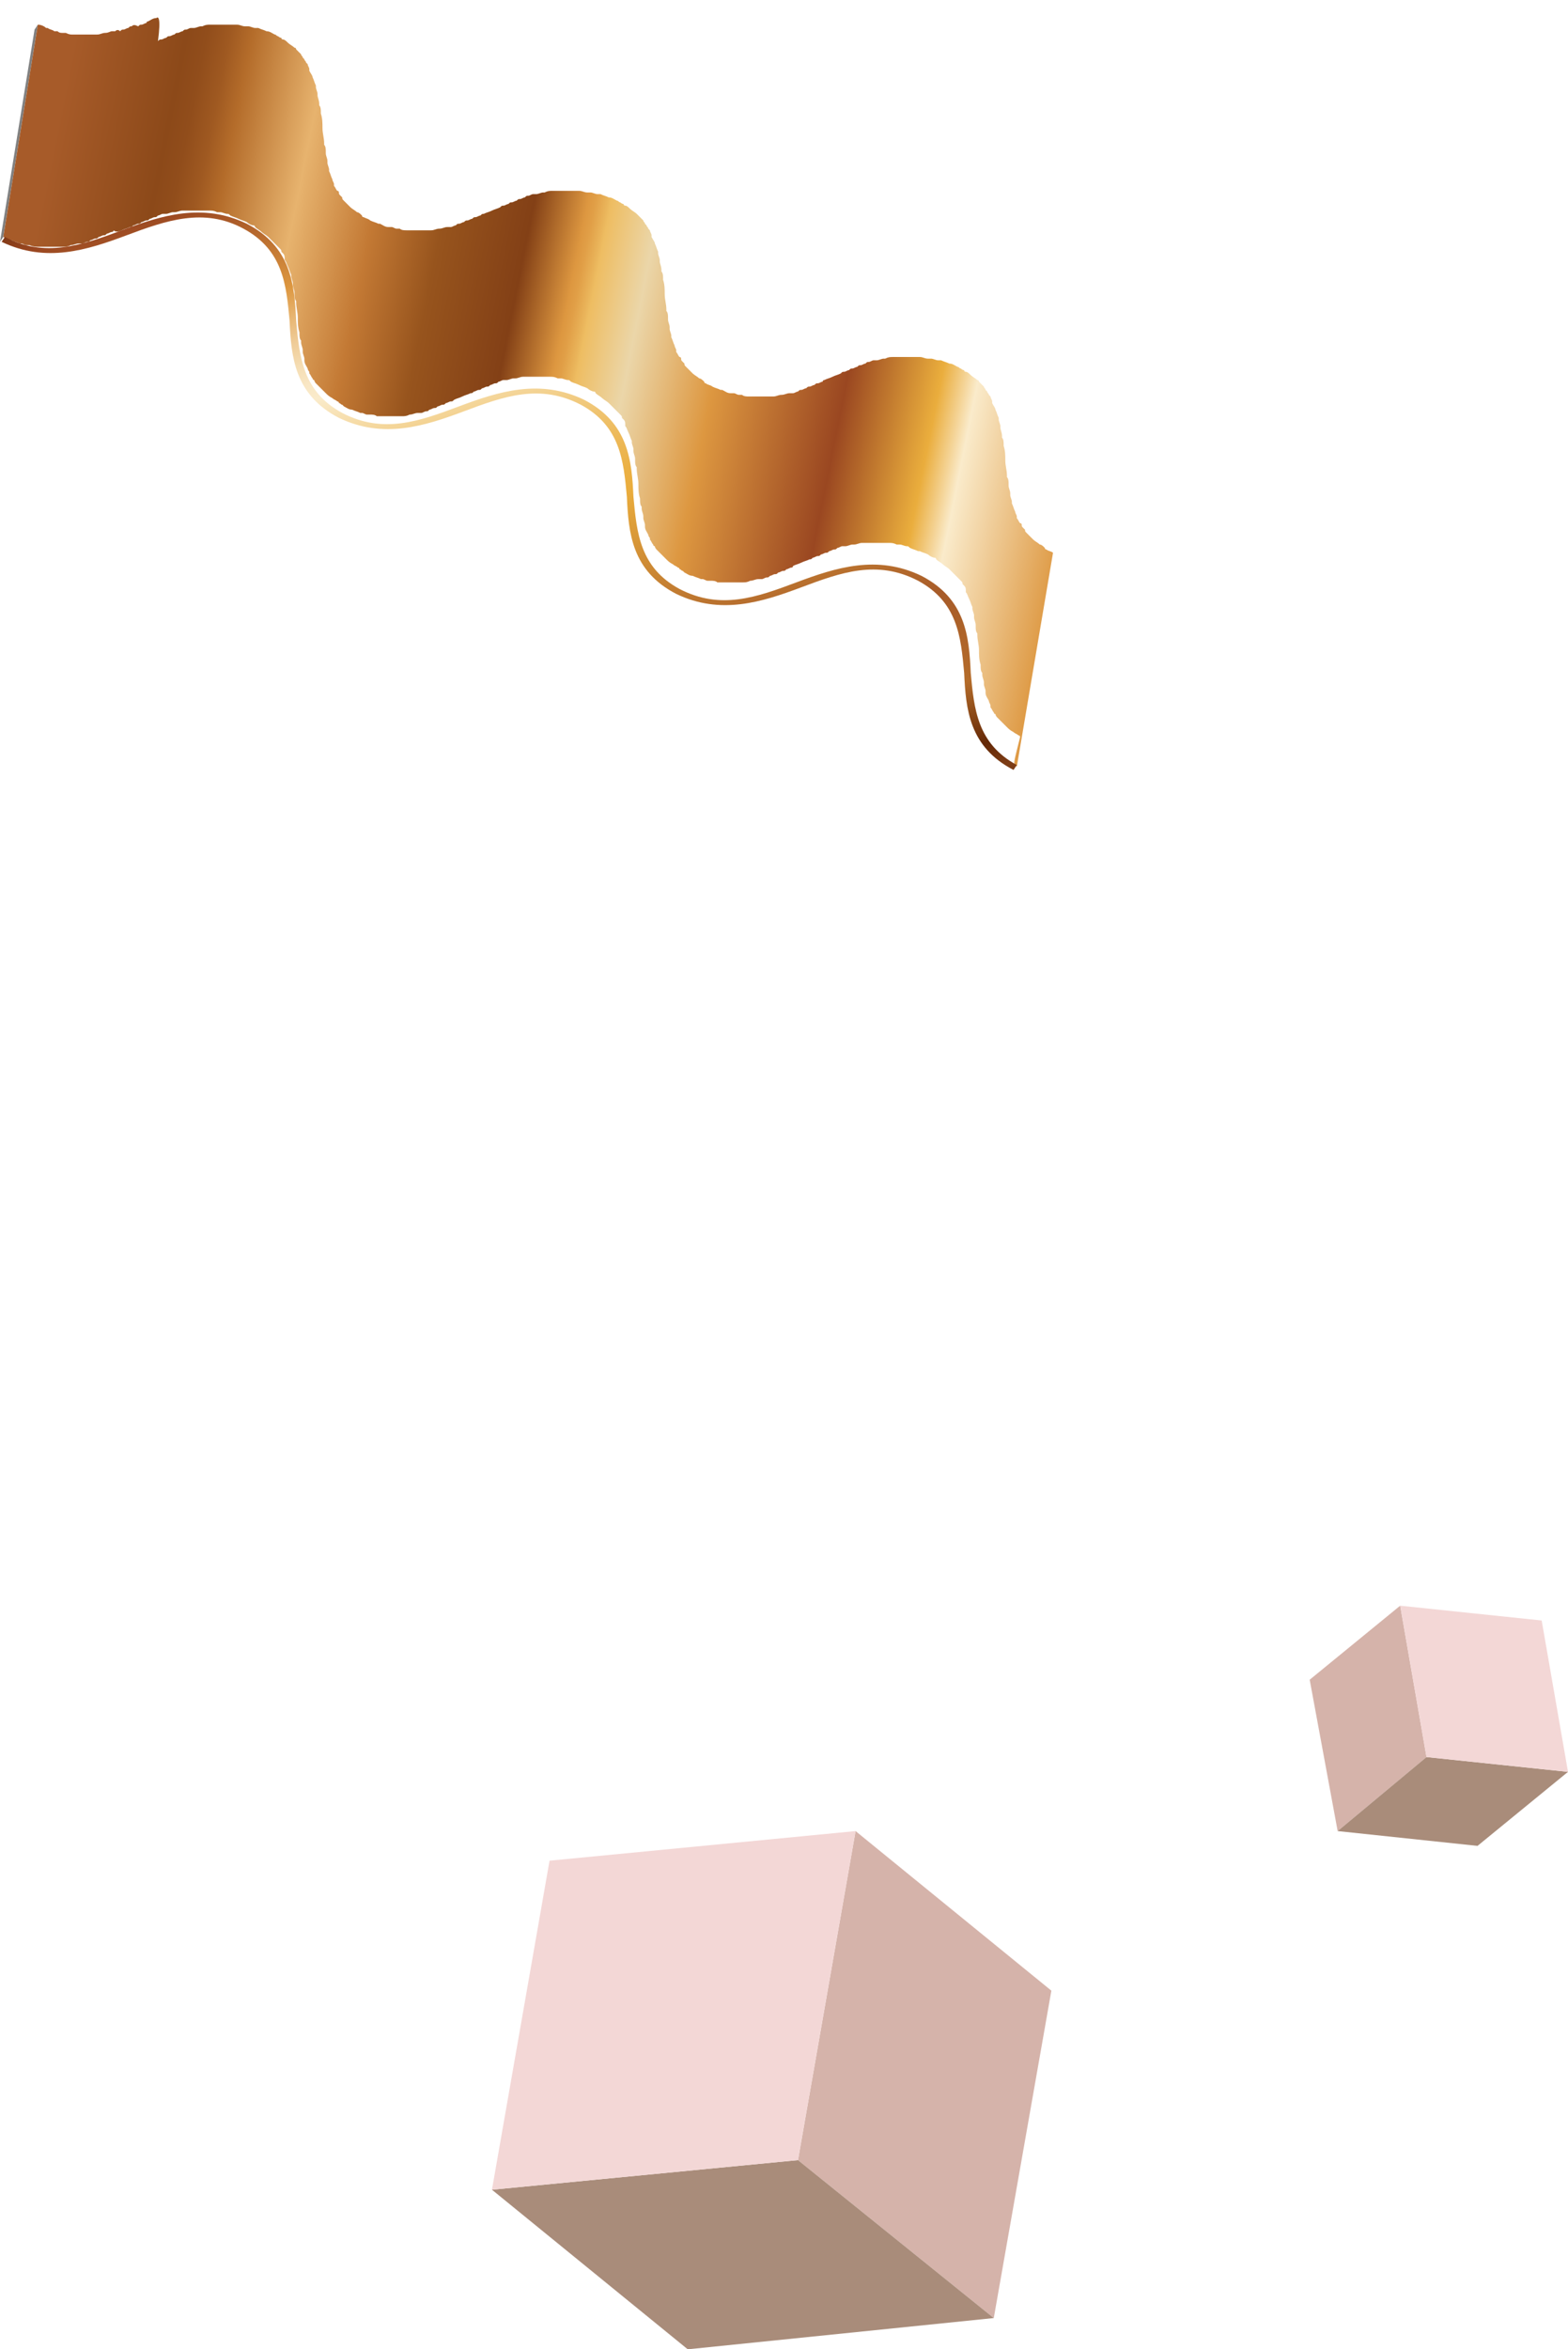 <svg width="227" height="340" viewBox="0 0 227 340" fill="none" xmlns="http://www.w3.org/2000/svg">
<g clip-path="url(#clip0)">
<path d="M123.861 265L152.207 288.095L143.87 335.476L115.525 312.619L123.861 265Z" fill="#D5B3AA"/>
<path d="M115.525 312.619L143.87 335.476L99.565 340L71.22 316.905L115.525 312.619Z" fill="#A98C7A"/>
<path d="M79.557 269.286L123.861 265L115.525 312.619L71.22 316.905L79.557 269.286Z" fill="#F3D7D6"/>
<path d="M202.704 232.381L189.604 243.095L193.653 265L206.515 254.286L202.704 232.381Z" fill="#D5B3AA"/>
<path d="M206.515 254.286L193.653 265L213.899 267.143L227 256.429L206.515 254.286Z" fill="#A98C7A"/>
<path d="M223.189 234.524L202.704 232.381L206.515 254.286L227 256.429L223.189 234.524Z" fill="#F3D7D6"/>
<path d="M0 35L5.002 4.286L5.478 3.571L0.476 34.286L0 35Z" fill="#808080"/>
<path d="M146.966 110.714L147.205 110.952L152.445 80C152.207 79.762 151.73 79.762 151.492 79.524C151.492 79.524 151.254 79.524 151.254 79.286C151.016 79.048 150.777 78.809 150.539 78.809C150.301 78.571 149.825 78.333 149.586 78.095C149.586 78.095 149.586 78.095 149.348 77.857C149.11 77.619 148.872 77.381 148.634 77.143C148.396 76.905 148.396 76.905 148.396 76.667L148.157 76.429C147.919 76.191 147.919 76.191 147.919 75.952C147.919 75.952 147.919 75.714 147.681 75.714C147.443 75.476 147.443 75.238 147.205 75C147.205 75 147.205 75 147.205 74.762C147.205 74.524 146.966 74.286 146.966 74.048C146.728 73.571 146.728 73.333 146.49 72.857V72.619C146.49 72.381 146.252 71.905 146.252 71.667V71.429C146.252 70.952 146.014 70.714 146.014 70.238V70C146.014 69.762 146.014 69.286 145.775 69.048V68.809C145.775 68.095 145.537 67.381 145.537 66.667C145.537 65.952 145.537 65.238 145.299 64.524C145.299 64.524 145.299 64.524 145.299 64.286C145.299 64.048 145.299 63.571 145.061 63.333V63.095C145.061 62.619 144.823 62.143 144.823 61.905V61.667C144.823 61.429 144.584 60.952 144.584 60.714V60.476C144.346 60 144.346 59.762 144.108 59.286C144.108 59.048 143.87 58.809 143.632 58.333V58.095C143.632 57.857 143.393 57.619 143.393 57.381L143.155 57.143C143.155 56.905 142.917 56.905 142.917 56.667L142.679 56.429C142.679 56.191 142.441 56.191 142.441 55.952C142.202 55.714 141.964 55.476 141.726 55.238C141.726 55.238 141.726 55 141.488 55C141.25 54.762 140.773 54.524 140.535 54.286C140.297 54.048 140.059 53.809 139.82 53.809C139.82 53.809 139.582 53.809 139.582 53.571C139.344 53.571 139.106 53.333 139.106 53.333C138.868 53.333 138.868 53.095 138.63 53.095C138.153 52.857 137.915 52.619 137.439 52.619C136.962 52.381 136.724 52.381 136.248 52.143C136.248 52.143 136.248 52.143 136.009 52.143H135.771C135.533 52.143 135.057 51.905 134.818 51.905H134.58H134.342C133.866 51.905 133.627 51.667 133.151 51.667H132.913C132.675 51.667 132.675 51.667 132.436 51.667C132.198 51.667 131.96 51.667 131.722 51.667C131.484 51.667 131.484 51.667 131.245 51.667C131.007 51.667 131.007 51.667 130.769 51.667C130.769 51.667 130.769 51.667 130.531 51.667C130.293 51.667 130.054 51.667 129.578 51.667H129.34C128.864 51.667 128.625 51.667 128.149 51.905H127.911C127.673 51.905 127.196 52.143 126.958 52.143C126.72 52.143 126.72 52.143 126.482 52.143C126.243 52.143 126.005 52.381 125.767 52.381C125.529 52.381 125.529 52.381 125.291 52.619C125.052 52.619 124.814 52.857 124.576 52.857C124.338 52.857 124.338 52.857 124.1 53.095C123.861 53.095 123.623 53.333 123.385 53.333C123.147 53.333 123.147 53.333 122.909 53.571C122.67 53.571 122.432 53.809 122.194 53.809C121.956 53.809 121.956 53.809 121.718 54.048C121.241 54.286 121.003 54.286 120.527 54.524C120.05 54.762 119.812 54.762 119.336 55C119.336 55 119.098 55 119.098 55.238C118.859 55.238 118.621 55.476 118.383 55.476C118.145 55.476 118.145 55.476 117.907 55.714C117.668 55.714 117.43 55.952 117.192 55.952C116.954 55.952 116.954 55.952 116.716 56.191C116.477 56.191 116.239 56.429 116.001 56.429C115.763 56.429 115.763 56.429 115.525 56.667C115.286 56.667 115.048 56.905 114.81 56.905C114.572 56.905 114.572 56.905 114.334 56.905C113.857 56.905 113.619 57.143 113.143 57.143C112.666 57.143 112.428 57.381 111.952 57.381C111.713 57.381 111.713 57.381 111.475 57.381C111.237 57.381 110.999 57.381 110.761 57.381C110.522 57.381 110.284 57.381 110.284 57.381C110.046 57.381 110.046 57.381 109.808 57.381C109.57 57.381 109.332 57.381 109.093 57.381C108.855 57.381 108.855 57.381 108.617 57.381H108.379C108.141 57.381 107.664 57.381 107.426 57.143C107.188 57.143 107.188 57.143 106.95 57.143C106.711 57.143 106.473 56.905 106.235 56.905C105.997 56.905 105.997 56.905 105.759 56.905C105.282 56.905 105.044 56.667 104.568 56.429C104.568 56.429 104.568 56.429 104.329 56.429C103.853 56.191 103.615 56.191 103.138 55.952C102.9 55.714 102.424 55.714 102.186 55.476C102.186 55.476 101.947 55.476 101.947 55.238C101.709 55 101.471 54.762 101.233 54.762C100.995 54.524 100.518 54.286 100.28 54.048C100.28 54.048 100.28 54.048 100.042 53.809C99.804 53.571 99.566 53.333 99.327 53.095C99.089 52.857 99.089 52.857 99.089 52.619L98.851 52.381C98.613 52.143 98.613 52.143 98.613 51.905C98.613 51.905 98.613 51.667 98.374 51.667C98.136 51.429 98.136 51.191 97.898 50.952C97.898 50.952 97.898 50.952 97.898 50.714C97.898 50.476 97.66 50.238 97.66 50C97.422 49.524 97.422 49.286 97.183 48.809V48.571C97.183 48.333 96.945 47.857 96.945 47.619V47.381C96.945 46.905 96.707 46.667 96.707 46.191V45.952C96.707 45.714 96.707 45.238 96.469 45V44.762C96.469 44.048 96.231 43.333 96.231 42.619C96.231 41.905 96.231 41.191 95.993 40.476C95.993 40.476 95.993 40.476 95.993 40.238C95.993 40 95.993 39.524 95.754 39.286V39.048C95.754 38.571 95.516 38.095 95.516 37.857V37.619C95.516 37.381 95.278 36.905 95.278 36.667V36.429C95.04 35.952 95.04 35.714 94.802 35.238C94.802 35 94.563 34.762 94.325 34.286V34.048C94.325 33.809 94.087 33.571 94.087 33.333L93.849 33.095C93.849 32.857 93.611 32.857 93.611 32.619L93.372 32.381C93.372 32.143 93.134 32.143 93.134 31.905C92.896 31.667 92.658 31.429 92.42 31.191C92.42 31.191 92.42 31.191 92.181 30.952C91.943 30.714 91.467 30.476 91.229 30.238C90.99 30 90.752 29.762 90.514 29.762C90.514 29.762 90.276 29.762 90.276 29.524C90.038 29.524 89.799 29.286 89.799 29.286C89.561 29.286 89.561 29.048 89.323 29.048C88.847 28.809 88.609 28.571 88.132 28.571C87.656 28.333 87.418 28.333 86.941 28.095C86.941 28.095 86.941 28.095 86.703 28.095H86.465C86.227 28.095 85.75 27.857 85.512 27.857H85.274H85.036C84.559 27.857 84.321 27.619 83.845 27.619H83.606C83.368 27.619 83.368 27.619 83.13 27.619C82.892 27.619 82.654 27.619 82.415 27.619C82.177 27.619 82.177 27.619 81.939 27.619C81.701 27.619 81.701 27.619 81.463 27.619C81.463 27.619 81.463 27.619 81.225 27.619C80.986 27.619 80.748 27.619 80.272 27.619H80.034C79.557 27.619 79.319 27.619 78.843 27.857H78.604C78.366 27.857 77.89 28.095 77.651 28.095C77.413 28.095 77.413 28.095 77.175 28.095C76.937 28.095 76.699 28.333 76.461 28.333C76.222 28.333 76.222 28.333 75.984 28.571C75.746 28.571 75.508 28.809 75.27 28.809C75.031 28.809 75.031 28.809 74.793 29.048C74.555 29.048 74.317 29.286 74.079 29.286C73.84 29.286 73.84 29.286 73.602 29.524C73.364 29.524 73.126 29.762 72.888 29.762C72.65 29.762 72.649 29.762 72.411 30C71.935 30.238 71.697 30.238 71.22 30.476C70.744 30.714 70.506 30.714 70.029 30.952C69.791 30.952 69.791 30.952 69.553 31.191C69.315 31.191 69.076 31.429 68.838 31.429C68.6 31.429 68.6 31.429 68.362 31.667C68.124 31.667 67.885 31.905 67.647 31.905C67.409 31.905 67.409 31.905 67.171 32.143C66.933 32.143 66.695 32.381 66.456 32.381C66.218 32.381 66.218 32.381 65.98 32.619C65.742 32.619 65.504 32.857 65.265 32.857C65.027 32.857 65.027 32.857 64.789 32.857C64.313 32.857 64.074 33.095 63.598 33.095C63.122 33.095 62.883 33.333 62.407 33.333C62.169 33.333 62.169 33.333 61.931 33.333C61.693 33.333 61.454 33.333 61.216 33.333C60.978 33.333 60.74 33.333 60.74 33.333C60.502 33.333 60.502 33.333 60.263 33.333C60.025 33.333 59.787 33.333 59.549 33.333C59.31 33.333 59.31 33.333 59.072 33.333H58.834C58.596 33.333 58.12 33.333 57.881 33.095C57.643 33.095 57.643 33.095 57.405 33.095C57.167 33.095 56.929 32.857 56.69 32.857C56.452 32.857 56.452 32.857 56.214 32.857C55.738 32.857 55.499 32.619 55.023 32.381C55.023 32.381 55.023 32.381 54.785 32.381C54.308 32.143 54.07 32.143 53.594 31.905C53.356 31.667 53.117 31.667 52.641 31.429C52.641 31.429 52.403 31.429 52.403 31.191C52.165 30.952 51.926 30.714 51.688 30.714C51.45 30.476 50.974 30.238 50.736 30C50.736 30 50.736 30 50.497 29.762C50.259 29.524 50.021 29.286 49.783 29.048C49.544 28.809 49.544 28.809 49.544 28.571L49.306 28.333C49.068 28.095 49.068 28.095 49.068 27.857C49.068 27.857 49.068 27.619 48.83 27.619C48.592 27.381 48.592 27.143 48.353 26.905C48.353 26.905 48.353 26.905 48.353 26.667C48.353 26.429 48.115 26.191 48.115 25.952C47.877 25.476 47.877 25.238 47.639 24.762V24.524C47.639 24.286 47.401 23.809 47.401 23.571V23.333C47.401 22.857 47.163 22.619 47.163 22.143V21.905C47.163 21.667 47.163 21.191 46.924 20.952V20.714C46.924 20 46.686 19.286 46.686 18.571C46.686 17.857 46.686 17.143 46.448 16.429C46.448 16.429 46.448 16.429 46.448 16.191C46.448 15.952 46.448 15.476 46.21 15.238V15C46.21 14.524 45.972 14.048 45.972 13.809V13.571C45.972 13.333 45.733 12.857 45.733 12.619V12.381C45.495 11.905 45.495 11.667 45.257 11.191C45.257 10.952 45.019 10.714 44.781 10.238V10C44.781 9.762 44.542 9.524 44.542 9.286L44.304 9.048C44.304 8.81 44.066 8.81 44.066 8.571L43.828 8.333C43.828 8.095 43.59 8.095 43.59 7.857C43.351 7.619 43.113 7.381 42.875 7.143C42.875 7.143 42.875 6.905 42.637 6.905C42.399 6.667 41.922 6.429 41.684 6.19C41.446 5.952 41.208 5.714 40.969 5.714C40.969 5.714 40.731 5.714 40.731 5.476C40.493 5.476 40.255 5.238 40.255 5.238C40.017 5.238 40.017 5 39.779 5C39.302 4.762 39.064 4.524 38.587 4.524C38.111 4.286 37.873 4.286 37.397 4.048C37.397 4.048 37.397 4.048 37.158 4.048H36.92C36.682 4.048 36.206 3.81 35.967 3.81H35.729H35.491C35.015 3.81 34.776 3.571 34.3 3.571H34.062C33.824 3.571 33.824 3.571 33.585 3.571C33.347 3.571 33.109 3.571 32.871 3.571C32.633 3.571 32.633 3.571 32.395 3.571C32.156 3.571 32.156 3.571 31.918 3.571C31.918 3.571 31.918 3.571 31.68 3.571C31.442 3.571 31.203 3.571 30.727 3.571H30.489C30.012 3.571 29.774 3.571 29.298 3.81H29.06C28.822 3.81 28.345 4.048 28.107 4.048C27.869 4.048 27.869 4.048 27.631 4.048C27.392 4.048 27.154 4.286 26.916 4.286C26.678 4.286 26.678 4.286 26.44 4.524C26.201 4.524 25.963 4.762 25.725 4.762C25.487 4.762 25.487 4.762 25.249 5C25.01 5 24.772 5.238 24.534 5.238C24.296 5.238 24.296 5.238 24.058 5.476C23.819 5.476 23.581 5.714 23.343 5.714C23.105 5.714 23.105 5.714 22.867 5.952C23.343 2.381 22.867 2.381 22.628 2.619C22.152 2.619 21.914 2.857 21.438 3.095C21.438 3.095 21.199 3.095 21.199 3.333C20.961 3.333 20.723 3.571 20.485 3.571C20.247 3.571 20.247 3.571 20.008 3.81C19.532 3.571 19.294 3.571 19.055 3.81C18.817 3.81 18.817 3.81 18.579 4.048C18.341 4.048 18.103 4.286 17.865 4.286C17.626 4.286 17.626 4.286 17.388 4.524C17.15 4.286 16.912 4.286 16.674 4.524C16.435 4.524 16.435 4.524 16.197 4.524C15.959 4.524 15.721 4.762 15.244 4.762C14.768 4.762 14.53 5 14.053 5C13.815 5 13.815 5 13.577 5C13.339 5 13.101 5 12.863 5C12.624 5 12.386 5 12.386 5C12.148 5 12.148 5 11.91 5C11.671 5 11.433 5 11.195 5C10.957 5 10.957 5 10.719 5H10.48C10.242 5 10.004 5 9.528 4.762C9.528 4.762 9.29 4.762 9.051 4.762C8.813 4.762 8.575 4.762 8.337 4.524C8.099 4.524 8.099 4.524 7.86 4.524C7.622 4.286 7.146 4.286 6.908 4.048C6.908 4.048 6.908 4.048 6.669 4.048C6.431 3.81 5.955 3.571 5.478 3.571L0.476 34.286C0.953 34.524 1.191 34.762 1.667 34.762C2.144 35 2.382 35 2.858 35.238H3.096C3.335 35.238 3.573 35.476 3.811 35.476H4.049H4.287C4.764 35.714 5.24 35.714 5.478 35.714H5.717C5.955 35.714 5.955 35.714 6.193 35.714C6.431 35.714 6.669 35.714 6.908 35.714C7.146 35.714 7.146 35.714 7.384 35.714C7.622 35.714 7.622 35.714 7.86 35.714C7.86 35.714 7.86 35.714 8.099 35.714C8.337 35.714 8.575 35.714 8.813 35.714H9.051C9.528 35.714 9.766 35.714 10.242 35.476C10.719 35.476 10.957 35.238 11.433 35.238C11.671 35.238 11.671 35.238 11.91 35.238C12.148 35.238 12.386 35 12.624 35C12.863 35 12.863 35 13.101 34.762C13.339 34.762 13.577 34.524 13.815 34.524C14.053 34.524 14.053 34.524 14.292 34.286C14.53 34.286 14.768 34.048 15.006 34.048C15.244 34.048 15.244 34.048 15.483 33.809C15.721 33.809 15.959 33.571 16.197 33.571C16.197 33.571 16.435 33.571 16.435 33.333C16.674 33.571 17.15 33.571 17.626 33.333C18.103 33.095 18.341 33.095 18.817 32.857C19.055 32.857 19.055 32.857 19.294 32.619C19.532 32.619 19.77 32.381 20.008 32.381C20.247 32.381 20.247 32.381 20.485 32.143C20.723 32.143 20.961 31.905 21.199 31.905C21.438 31.905 21.438 31.905 21.676 31.667C21.914 31.667 22.152 31.429 22.39 31.429C22.628 31.429 22.628 31.429 22.867 31.191C23.105 31.191 23.343 30.952 23.581 30.952C23.819 30.952 23.819 30.952 24.058 30.952C24.296 30.952 24.772 30.714 25.01 30.714H25.249C25.725 30.714 25.963 30.476 26.44 30.476H26.678C26.916 30.476 27.154 30.476 27.631 30.476C27.869 30.476 28.107 30.476 28.345 30.476C28.583 30.476 28.583 30.476 28.822 30.476C29.06 30.476 29.298 30.476 29.536 30.476C29.774 30.476 29.774 30.476 30.012 30.476H30.251C30.727 30.476 30.965 30.476 31.442 30.714C31.68 30.714 31.68 30.714 31.918 30.714C32.156 30.714 32.633 30.952 32.871 30.952C33.109 30.952 33.109 30.952 33.347 31.191C33.824 31.429 34.062 31.429 34.538 31.667C35.015 31.905 35.253 31.905 35.729 32.143C35.967 32.381 36.444 32.619 36.682 32.619C36.682 32.619 36.92 32.619 36.92 32.857C37.158 33.095 37.635 33.333 37.873 33.571C38.111 33.809 38.587 34.048 38.826 34.286C38.826 34.286 38.826 34.286 39.064 34.524C39.302 34.762 39.54 35 39.779 35.238C40.017 35.476 40.017 35.476 40.255 35.714L40.493 35.952C40.731 36.191 40.731 36.191 40.731 36.429L40.969 36.667C41.208 36.905 41.208 37.143 41.208 37.381V37.619C41.446 37.857 41.446 38.095 41.684 38.571C41.922 39.048 41.922 39.286 42.16 39.762V40C42.16 40.238 42.399 40.714 42.399 40.952V41.191C42.399 41.667 42.637 41.905 42.637 42.381V42.619C42.637 42.857 42.637 43.333 42.875 43.571V43.809C42.875 44.524 43.113 45.238 43.113 45.952C43.113 46.667 43.113 47.381 43.351 48.095C43.351 48.095 43.351 48.095 43.351 48.333C43.351 48.571 43.351 49.048 43.59 49.286V49.524C43.59 50 43.828 50.238 43.828 50.714V50.952C43.828 51.191 44.066 51.667 44.066 51.905V52.143C44.066 52.619 44.304 52.857 44.542 53.333C44.542 53.571 44.781 53.809 44.781 53.809C44.781 53.809 44.781 53.809 44.781 54.048C45.019 54.286 45.019 54.524 45.257 54.762C45.257 54.762 45.257 55 45.495 55C45.495 55.238 45.733 55.476 45.733 55.476L45.972 55.714L46.21 55.952C46.448 56.191 46.686 56.429 46.924 56.667C46.924 56.667 46.924 56.667 47.163 56.905C47.401 57.143 47.639 57.381 48.115 57.619C48.353 57.857 48.592 57.857 48.83 58.095C48.83 58.095 49.068 58.095 49.068 58.333C49.306 58.333 49.306 58.571 49.544 58.571L49.783 58.809C50.259 59.048 50.497 59.286 50.974 59.286C51.45 59.524 51.688 59.524 52.165 59.762H52.403C52.641 59.762 52.879 60 53.117 60H53.356H53.594C53.832 60 54.308 60 54.547 60.238H54.785C55.023 60.238 55.023 60.238 55.261 60.238C55.499 60.238 55.738 60.238 55.976 60.238C56.214 60.238 56.214 60.238 56.452 60.238C56.69 60.238 56.69 60.238 56.929 60.238C56.929 60.238 56.929 60.238 57.167 60.238C57.405 60.238 57.643 60.238 57.881 60.238H58.12C58.596 60.238 58.834 60.238 59.31 60C59.787 60 60.025 59.762 60.502 59.762C60.74 59.762 60.74 59.762 60.978 59.762C61.216 59.762 61.454 59.524 61.693 59.524C61.931 59.524 61.931 59.524 62.169 59.286C62.407 59.286 62.645 59.048 62.883 59.048C63.122 59.048 63.122 59.048 63.36 58.809C63.598 58.809 63.836 58.571 64.074 58.571C64.313 58.571 64.313 58.571 64.551 58.333C64.789 58.333 65.027 58.095 65.265 58.095C65.504 58.095 65.504 58.095 65.742 57.857C66.218 57.619 66.456 57.619 66.933 57.381C67.409 57.143 67.647 57.143 68.124 56.905C68.362 56.905 68.362 56.905 68.6 56.667C68.838 56.667 69.076 56.429 69.315 56.429C69.553 56.429 69.553 56.429 69.791 56.191C70.029 56.191 70.267 55.952 70.506 55.952C70.744 55.952 70.744 55.952 70.982 55.714C71.22 55.714 71.459 55.476 71.697 55.476C71.935 55.476 71.935 55.476 72.173 55.238C72.411 55.238 72.65 55 72.888 55C73.126 55 73.126 55 73.364 55C73.602 55 74.079 54.762 74.317 54.762H74.555C75.031 54.762 75.27 54.524 75.746 54.524H75.984C76.222 54.524 76.461 54.524 76.937 54.524C77.175 54.524 77.413 54.524 77.651 54.524C77.89 54.524 77.89 54.524 78.128 54.524C78.366 54.524 78.604 54.524 78.843 54.524C79.081 54.524 79.081 54.524 79.319 54.524H79.557C80.034 54.524 80.272 54.524 80.748 54.762C80.986 54.762 80.986 54.762 81.225 54.762C81.463 54.762 81.939 55 82.177 55C82.415 55 82.415 55 82.654 55.238C83.13 55.476 83.368 55.476 83.845 55.714C84.321 55.952 84.559 55.952 85.036 56.191C85.274 56.429 85.75 56.667 85.988 56.667C85.988 56.667 86.227 56.667 86.227 56.905C86.465 57.143 86.941 57.381 87.179 57.619C87.418 57.857 87.894 58.095 88.132 58.333C88.132 58.333 88.132 58.333 88.37 58.571C88.609 58.809 88.847 59.048 89.085 59.286C89.323 59.524 89.323 59.524 89.561 59.762L89.799 60C90.038 60.238 90.038 60.238 90.038 60.476L90.276 60.714C90.514 60.952 90.514 61.191 90.514 61.429V61.667C90.752 61.905 90.752 62.143 90.99 62.619C91.229 63.095 91.229 63.333 91.467 63.809V64.048C91.467 64.286 91.705 64.762 91.705 65V65.238C91.705 65.714 91.943 65.952 91.943 66.429V66.667C91.943 66.905 91.943 67.381 92.181 67.619V67.857C92.181 68.571 92.42 69.286 92.42 70C92.42 70.714 92.42 71.429 92.658 72.143C92.658 72.143 92.658 72.143 92.658 72.381C92.658 72.619 92.658 73.095 92.896 73.333V73.571C92.896 74.048 93.134 74.286 93.134 74.762V75C93.134 75.238 93.372 75.714 93.372 75.952V76.191C93.372 76.667 93.611 76.905 93.849 77.381C93.849 77.619 94.087 77.857 94.087 77.857C94.087 77.857 94.087 77.857 94.087 78.095C94.325 78.333 94.325 78.571 94.563 78.809C94.563 78.809 94.563 79.048 94.802 79.048C94.802 79.286 95.04 79.524 95.04 79.524L95.278 79.762L95.516 80C95.754 80.238 95.993 80.476 96.231 80.714C96.231 80.714 96.231 80.714 96.469 80.952C96.707 81.191 96.945 81.429 97.422 81.667C97.66 81.905 97.898 81.905 98.136 82.143C98.136 82.143 98.374 82.143 98.374 82.381C98.613 82.381 98.613 82.619 98.851 82.619L99.089 82.857C99.566 83.095 99.804 83.333 100.28 83.333C100.756 83.571 100.995 83.571 101.471 83.809H101.709C101.947 83.809 102.186 84.048 102.424 84.048H102.662H102.9C103.138 84.048 103.615 84.048 103.853 84.286H104.091C104.329 84.286 104.329 84.286 104.568 84.286C104.806 84.286 105.044 84.286 105.282 84.286C105.52 84.286 105.52 84.286 105.759 84.286C105.997 84.286 105.997 84.286 106.235 84.286C106.235 84.286 106.235 84.286 106.473 84.286C106.711 84.286 106.95 84.286 107.188 84.286H107.426C107.902 84.286 108.141 84.286 108.617 84.048C109.093 84.048 109.331 83.809 109.808 83.809C110.046 83.809 110.046 83.809 110.284 83.809C110.522 83.809 110.761 83.571 110.999 83.571C111.237 83.571 111.237 83.571 111.475 83.333C111.713 83.333 111.952 83.095 112.19 83.095C112.428 83.095 112.428 83.095 112.666 82.857C112.904 82.857 113.143 82.619 113.381 82.619C113.619 82.619 113.619 82.619 113.857 82.381C114.095 82.381 114.334 82.143 114.572 82.143C114.572 82.143 114.81 82.143 114.81 81.905C115.286 81.667 115.525 81.667 116.001 81.429C116.477 81.191 116.716 81.191 117.192 80.952C117.43 80.952 117.43 80.952 117.668 80.714C117.907 80.714 118.145 80.476 118.383 80.476C118.621 80.476 118.621 80.476 118.859 80.238C119.098 80.238 119.336 80 119.574 80C119.812 80 119.812 80 120.05 79.762C120.288 79.762 120.527 79.524 120.765 79.524C121.003 79.524 121.003 79.524 121.241 79.286C121.479 79.286 121.718 79.048 121.956 79.048C122.194 79.048 122.194 79.048 122.432 79.048C122.67 79.048 123.147 78.809 123.385 78.809H123.623C124.1 78.809 124.338 78.571 124.814 78.571H125.052C125.291 78.571 125.529 78.571 126.005 78.571C126.243 78.571 126.482 78.571 126.72 78.571C126.958 78.571 126.958 78.571 127.196 78.571C127.434 78.571 127.673 78.571 127.911 78.571C128.149 78.571 128.149 78.571 128.387 78.571H128.625C129.102 78.571 129.34 78.571 129.816 78.809C130.054 78.809 130.054 78.809 130.293 78.809C130.531 78.809 131.007 79.048 131.245 79.048C131.484 79.048 131.484 79.048 131.722 79.286C132.198 79.524 132.436 79.524 132.913 79.762C132.913 79.762 132.913 79.762 133.151 79.762C133.627 80 133.866 80 134.342 80.238C134.58 80.476 135.057 80.714 135.295 80.714C135.295 80.714 135.533 80.714 135.533 80.952C135.771 81.191 136.248 81.429 136.486 81.667C136.724 81.905 137.2 82.143 137.439 82.381C137.439 82.381 137.439 82.381 137.677 82.619C137.915 82.857 138.153 83.095 138.391 83.333C138.63 83.571 138.63 83.571 138.868 83.809L139.106 84.048C139.344 84.286 139.344 84.286 139.344 84.524L139.582 84.762C139.82 85 139.82 85.238 139.82 85.476V85.714C140.059 85.952 140.059 86.191 140.297 86.667C140.535 87.143 140.535 87.381 140.773 87.857V88.095C140.773 88.333 141.011 88.809 141.011 89.048V89.286C141.011 89.762 141.25 90 141.25 90.476V90.714C141.25 90.952 141.25 91.429 141.488 91.667V91.905C141.488 92.619 141.726 93.333 141.726 94.048C141.726 94.762 141.726 95.476 141.964 96.191C141.964 96.191 141.964 96.191 141.964 96.429C141.964 96.667 141.964 97.143 142.202 97.381V97.619C142.202 98.095 142.441 98.333 142.441 98.809V99.048C142.441 99.286 142.679 99.762 142.679 100V100.238C142.679 100.714 142.917 100.952 143.155 101.429C143.155 101.667 143.393 101.905 143.393 102.143C143.393 102.143 143.393 102.143 143.393 102.381C143.632 102.619 143.632 102.857 143.87 103.095C143.87 103.095 143.87 103.333 144.108 103.333C144.108 103.571 144.346 103.81 144.346 103.81L144.584 104.048L144.823 104.286C145.061 104.524 145.299 104.762 145.537 105C145.537 105 145.537 105 145.775 105.238C146.014 105.476 146.252 105.714 146.728 105.952C146.966 106.19 147.205 106.19 147.443 106.429C147.443 106.429 147.681 106.429 147.681 106.667C146.728 110.476 146.728 110.476 146.966 110.714Z" fill="url(#paint0_linear)"/>
<path d="M146.728 111.429C140.297 108.095 139.821 102.619 139.582 97.381C139.106 92.143 138.63 87.143 132.913 84.048C126.958 80.952 121.718 82.857 116.001 85C110.284 87.143 104.33 89.048 97.898 85.952C91.467 82.619 90.991 77.143 90.752 71.905C90.276 66.667 89.8 61.667 84.083 58.572C78.128 55.476 72.888 57.381 67.171 59.524C61.454 61.667 55.5 63.572 49.068 60.476C42.637 57.143 42.161 51.667 41.922 46.429C41.446 41.191 40.97 36.191 35.253 33.095C29.536 30 24.058 31.905 18.341 34.048C12.624 36.191 6.67 38.095 0.238 35L0.715 34.286C6.431 37.381 11.91 35.476 17.627 33.333C23.343 31.191 29.298 29.286 35.729 32.381C42.161 35.714 42.637 41.191 42.875 46.429C43.352 51.667 43.828 56.667 49.545 59.762C55.499 62.857 60.74 60.952 66.457 58.81C72.173 56.667 78.128 54.762 84.559 57.857C90.991 61.191 91.467 66.667 91.705 71.905C92.182 77.143 92.658 82.143 98.375 85.238C104.33 88.333 109.57 86.429 115.287 84.286C121.003 82.143 126.958 80.238 133.389 83.333C139.821 86.667 140.297 92.143 140.535 97.381C141.012 102.619 141.488 107.619 147.205 110.714L146.728 111.429Z" fill="url(#paint1_linear)"/>
</g>
<defs>
<linearGradient id="paint0_linear" x1="169.239" y1="70.956" x2="-3.119" y2="36.415" gradientUnits="userSpaceOnUse">
<stop stop-color="#8E4B19"/>
<stop offset="0.075" stop-color="#DD9740"/>
<stop offset="0.172" stop-color="#FAEBCB"/>
<stop offset="0.183" stop-color="#F4D395"/>
<stop offset="0.202" stop-color="#EAAD3D"/>
<stop offset="0.204" stop-color="#E8AB3C"/>
<stop offset="0.278" stop-color="#9A4721"/>
<stop offset="0.385" stop-color="#DD9740"/>
<stop offset="0.457" stop-color="#EBD6A9"/>
<stop offset="0.497" stop-color="#EEBD62"/>
<stop offset="0.5" stop-color="#EAB55B"/>
<stop offset="0.51" stop-color="#E19F47"/>
<stop offset="0.516" stop-color="#DD9740"/>
<stop offset="0.559" stop-color="#834016"/>
<stop offset="0.63" stop-color="#97541D"/>
<stop offset="0.687" stop-color="#C37934"/>
<stop offset="0.751" stop-color="#E7B36E"/>
<stop offset="0.814" stop-color="#B46C2A"/>
<stop offset="0.832" stop-color="#9F5921"/>
<stop offset="0.851" stop-color="#914D1B"/>
<stop offset="0.867" stop-color="#8C4919"/>
<stop offset="0.957" stop-color="#A75B29"/>
</linearGradient>
<linearGradient id="paint1_linear" x1="57.927" y1="17.754" x2="89.54" y2="127.934" gradientUnits="userSpaceOnUse">
<stop stop-color="#803916"/>
<stop offset="0.027" stop-color="#9A4721"/>
<stop offset="0.161" stop-color="#DD9740"/>
<stop offset="0.195" stop-color="#E7B36E"/>
<stop offset="0.229" stop-color="#EFCB96"/>
<stop offset="0.26" stop-color="#F5DDB3"/>
<stop offset="0.287" stop-color="#F9E7C5"/>
<stop offset="0.306" stop-color="#FAEBCB"/>
<stop offset="0.336" stop-color="#F7E0B1"/>
<stop offset="0.398" stop-color="#F1CA7F"/>
<stop offset="0.453" stop-color="#EDBA5B"/>
<stop offset="0.497" stop-color="#EBB145"/>
<stop offset="0.526" stop-color="#EAAD3D"/>
<stop offset="0.758" stop-color="#A75B29"/>
<stop offset="0.876" stop-color="#B46C2A"/>
<stop offset="0.957" stop-color="#642806"/>
<stop offset="0.989" stop-color="#7D3D16"/>
</linearGradient>
<clipPath id="clip0">
<rect width="227" height="340" fill="white"/>
</clipPath>
</defs>
</svg>
